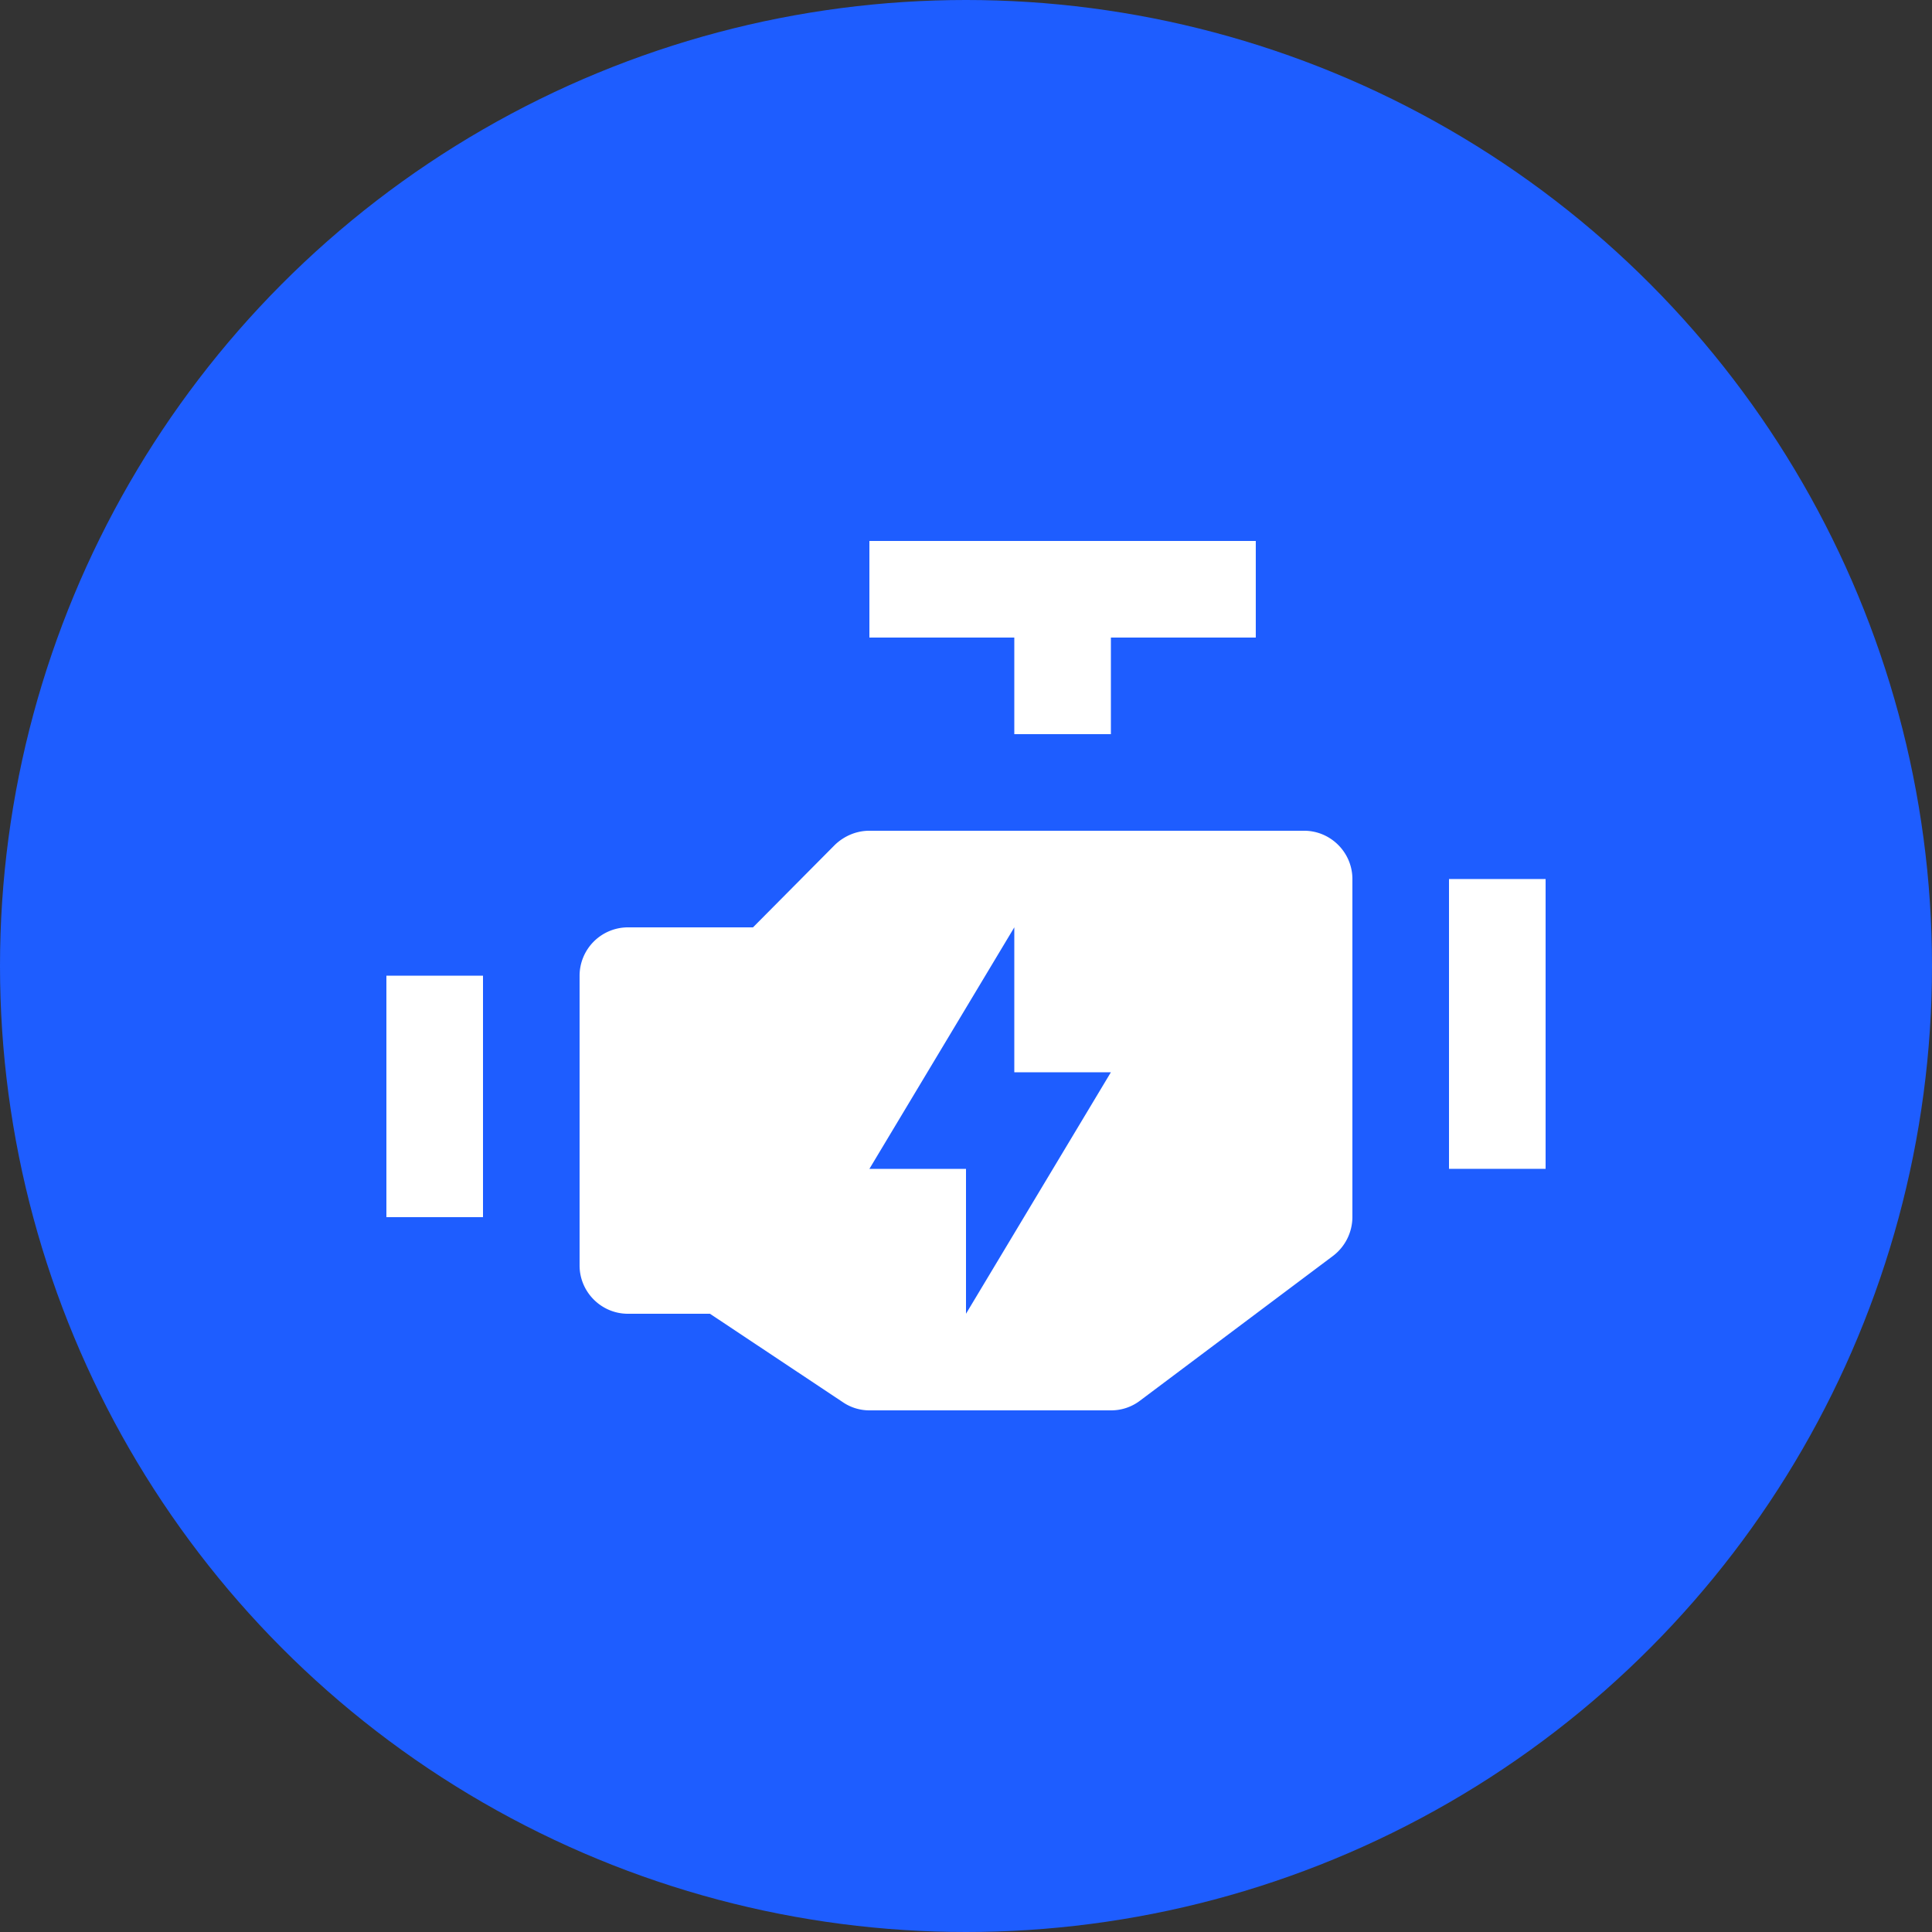 <svg xmlns="http://www.w3.org/2000/svg" width="100" height="100" fill="none"><rect width="100%" height="100%" fill="#333333" stroke="none"/><circle cx="50" cy="50" r="50" fill="#1E5DFF"/><g clip-path="url(#a)"><path fill="#fff" d="M45 28v5h7.5v5h5v-5h7.499v-5H45zm0 14.999c-.675 0-1.302.272-1.777.722L38.975 48h-6.476a2.507 2.507 0 0 0-2.5 2.5v15c0 1.375 1.125 2.5 2.5 2.5h4.248l6.876 4.575c.4.274.878.425 1.377.425h12.502A2.46 2.46 0 0 0 59 72.503l10-7.5A2.537 2.537 0 0 0 70 63V45.499c0-1.375-1.124-2.5-2.5-2.5H45zm30 2.5v15h5v-15h-5zM52.5 48v7.5h5L50 68v-7.499h-5L52.5 48zM20 50.5V63h5V50.5h-5z"/></g><defs><clipPath id="a"><path fill="#fff" d="M20 20h60v60H20z"/></clipPath></defs></svg>